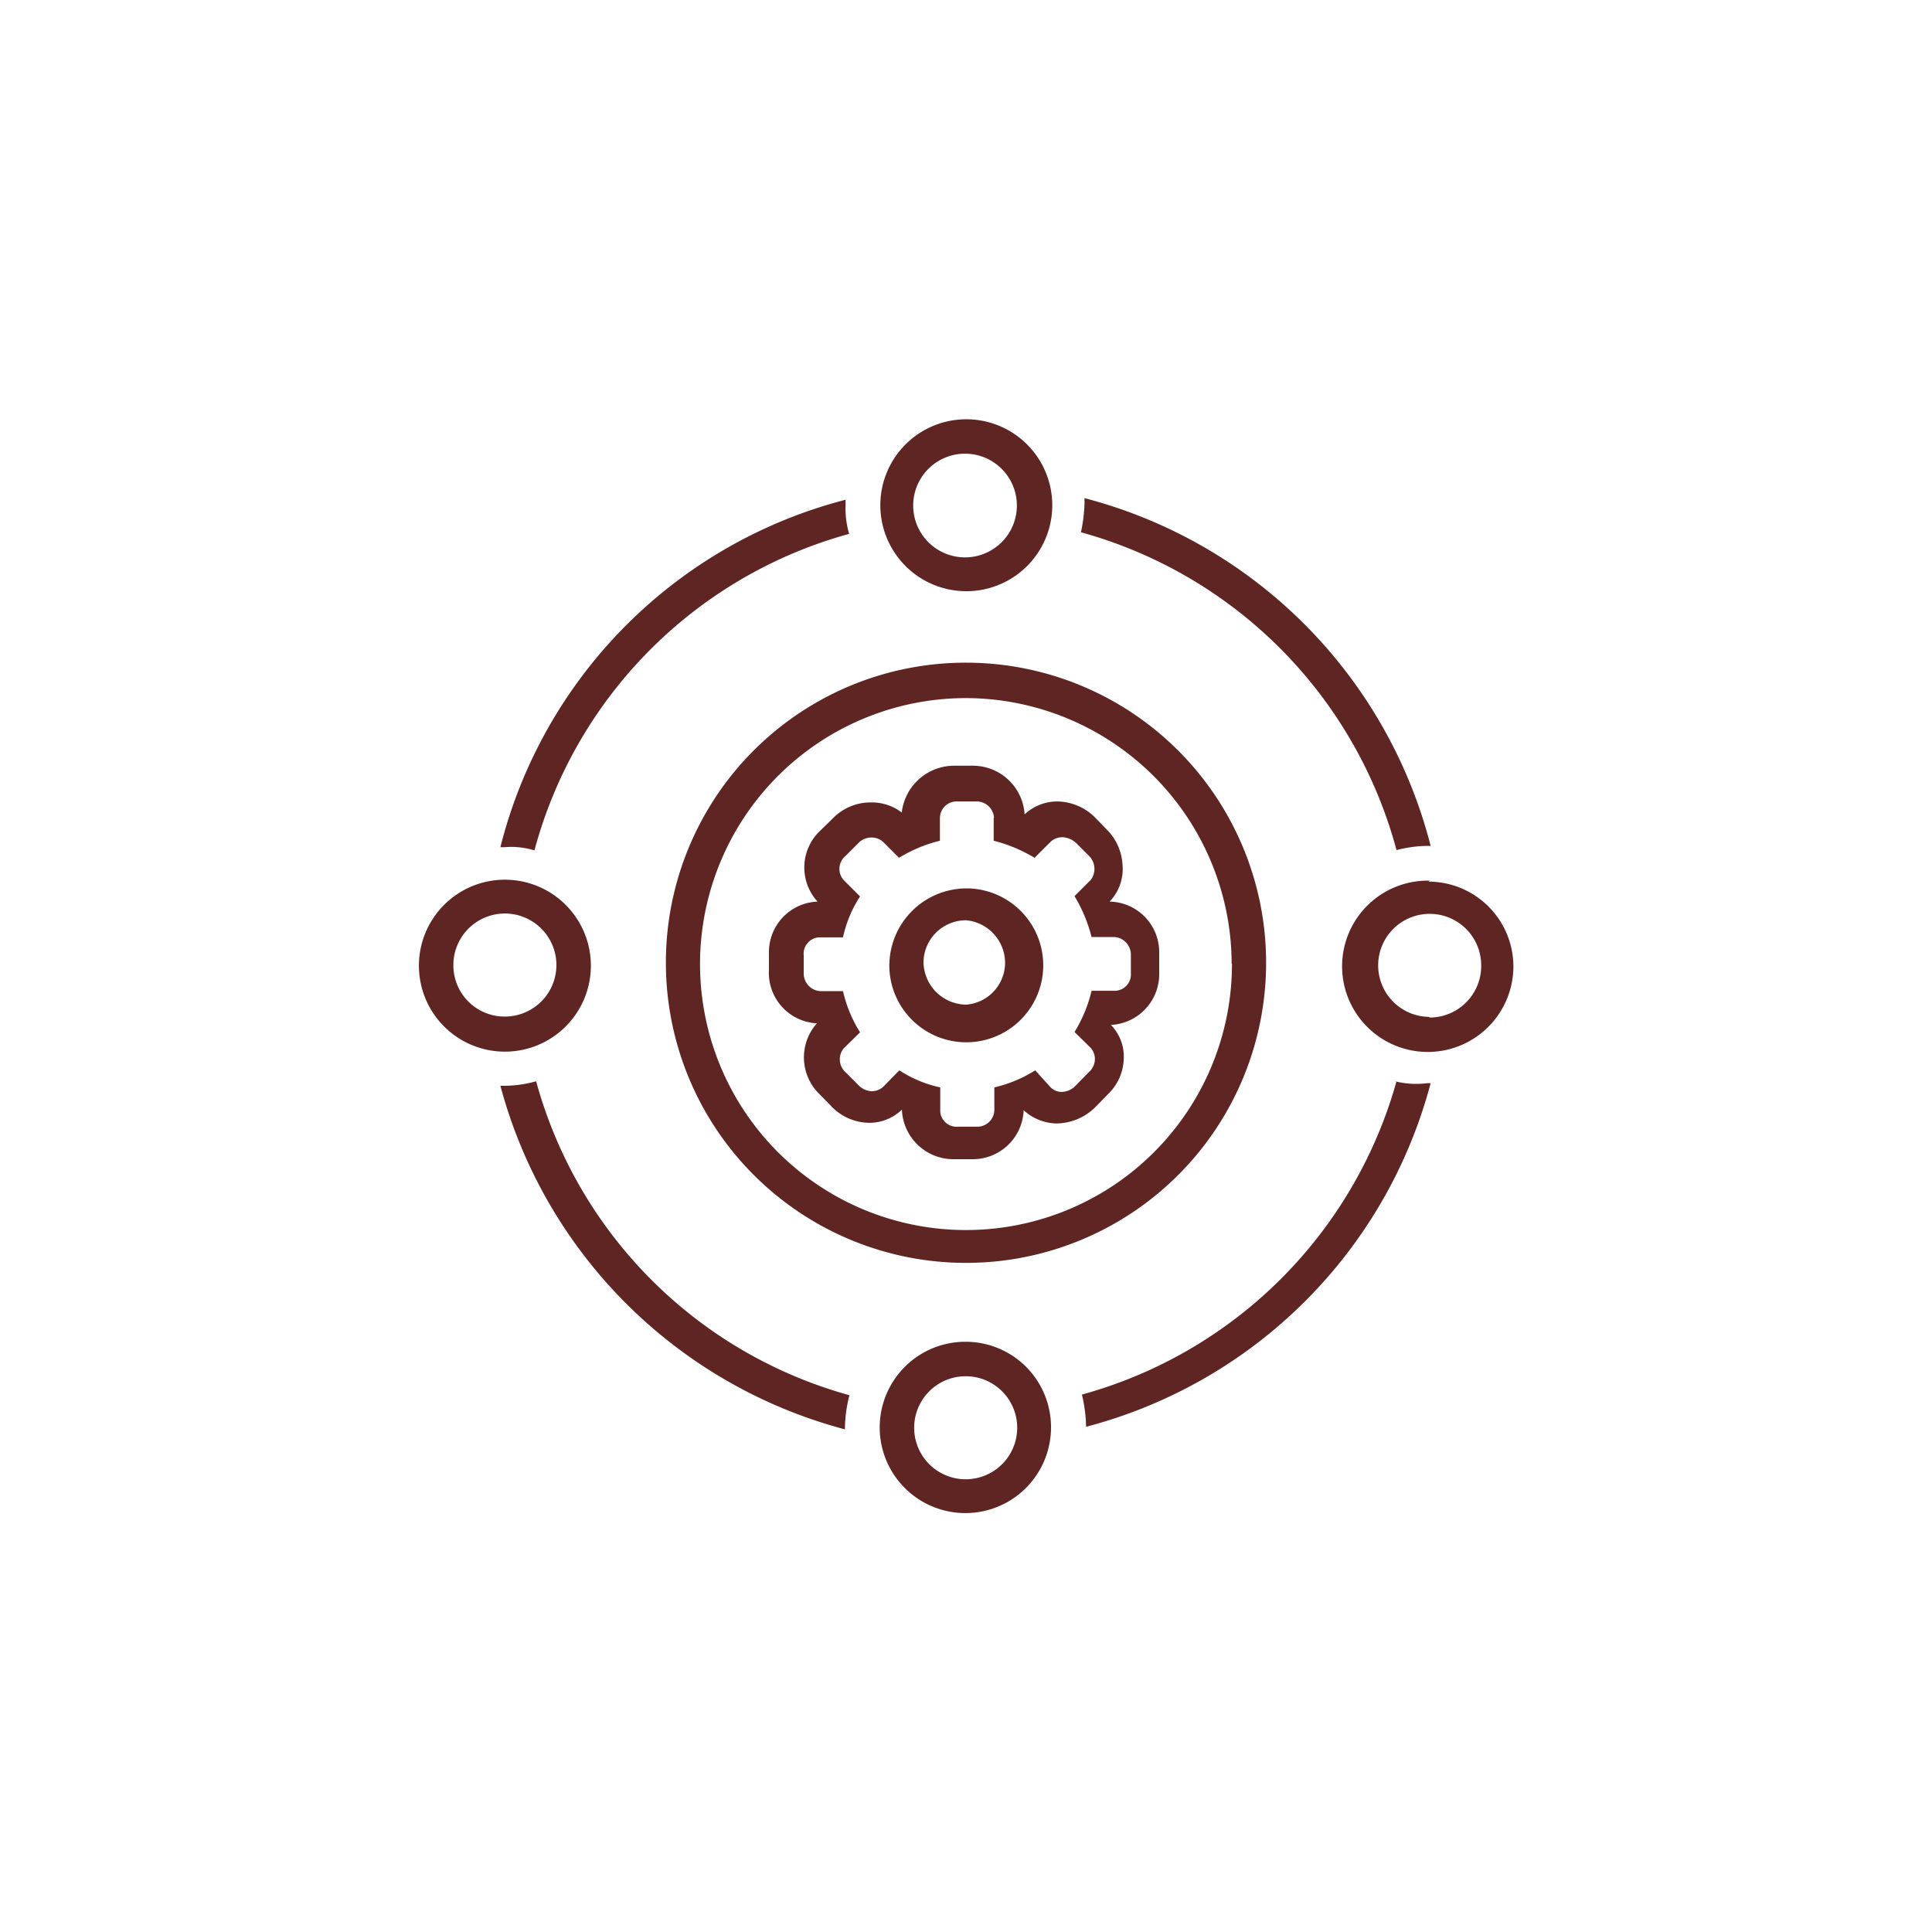 <svg id="Layer_1" data-name="Layer 1" xmlns="http://www.w3.org/2000/svg" viewBox="0 0 60 60"><defs><style>.cls-1{fill:#5f2523;}</style></defs><title>Artboard 2 copy 2white</title><path class="cls-1" d="M38.26,29.93A8.26,8.26,0,1,1,30,21.68h0a8.27,8.27,0,0,1,8.25,8.25m-17.57,0A9.32,9.32,0,1,0,30,20.58a9.31,9.31,0,0,0-9.32,9.35"/><path class="cls-1" d="M30.86,25.4v.71a4.69,4.69,0,0,1,1.27.53l.5-.5A.54.54,0,0,1,33,26a.69.69,0,0,1,.42.18l.4.4a.57.57,0,0,1,.06.74l-.51.51a4.69,4.69,0,0,1,.53,1.27h.72a.55.55,0,0,1,.5.56v.56a.51.51,0,0,1-.47.55h-.75a4.38,4.38,0,0,1-.53,1.28l.51.5a.53.53,0,0,1-.06.74h0l-.42.43a.61.61,0,0,1-.43.19.48.48,0,0,1-.34-.14l-.48-.53a4.13,4.13,0,0,1-1.27.53v.72a.53.53,0,0,1-.56.5h-.56a.51.51,0,0,1-.56-.47v-.75a3.76,3.76,0,0,1-1.27-.53l-.5.51a.54.54,0,0,1-.35.14.61.61,0,0,1-.42-.19l-.4-.4a.54.54,0,0,1-.06-.74l.51-.5a4.09,4.09,0,0,1-.53-1.28h-.72a.55.55,0,0,1-.5-.55v-.56a.51.51,0,0,1,.47-.56h.75a3.76,3.76,0,0,1,.53-1.27l-.51-.51a.52.52,0,0,1,.05-.74h0l.4-.4a.56.56,0,0,1,.42-.18.53.53,0,0,1,.35.13l.5.5a4.44,4.44,0,0,1,1.27-.53v-.71a.52.52,0,0,1,.56-.51h.56a.54.54,0,0,1,.56.51m-2.76-.08a1.54,1.54,0,0,0-1.07-.4,1.63,1.63,0,0,0-1.16.48l-.4.39A1.57,1.57,0,0,0,25.39,28a1.57,1.57,0,0,0-1.51,1.57v.55a1.57,1.57,0,0,0,1.49,1.66,1.59,1.59,0,0,0,.08,2.2l.4.41a1.65,1.65,0,0,0,1.16.48,1.45,1.45,0,0,0,1-.41A1.6,1.6,0,0,0,29.63,36h.55a1.58,1.58,0,0,0,1.61-1.52,1.57,1.57,0,0,0,1,.41A1.74,1.74,0,0,0,34,34.4l.4-.41a1.59,1.59,0,0,0,.5-1.16,1.4,1.4,0,0,0-.4-1A1.58,1.58,0,0,0,36,30.21v-.63A1.57,1.57,0,0,0,34.46,28a1.46,1.46,0,0,0,.4-1.15,1.67,1.67,0,0,0-.48-1.08l-.39-.4a1.69,1.69,0,0,0-1.17-.48,1.49,1.49,0,0,0-1,.4,1.61,1.61,0,0,0-1.61-1.51h-.56A1.64,1.64,0,0,0,28,25.28"/><path class="cls-1" d="M30,28.58A1.33,1.33,0,0,1,31.21,30a1.31,1.31,0,0,1-1.2,1.2,1.34,1.34,0,0,1-1.33-1.33A1.32,1.32,0,0,1,30,28.58M27.62,29.9a2.39,2.39,0,1,0,2.45-2.31H30A2.4,2.4,0,0,0,27.62,30"/><path class="cls-1" d="M43.37,26.4a4.08,4.08,0,0,1,.92-.13h.14a15,15,0,0,0-10.75-10.8v.18a5,5,0,0,1-.11.88,14,14,0,0,1,9.8,9.87"/><path class="cls-1" d="M16.6,26.4a13.94,13.94,0,0,1,9.77-9.82,2.81,2.81,0,0,1-.11-.87v-.19A14.9,14.9,0,0,0,15.54,26.31h.13a2.47,2.47,0,0,1,.93.1"/><path class="cls-1" d="M30,14.09a1.61,1.61,0,1,1-.06,0h0m0,4.27a2.67,2.67,0,1,0-2.6-2.73v0A2.67,2.67,0,0,0,30,18.36"/><path class="cls-1" d="M30,45.94a1.6,1.6,0,1,1,1.59-1.6h0A1.6,1.6,0,0,1,30,45.94m0-4.27a2.66,2.66,0,1,0,2.64,2.67s0,0,0,0A2.65,2.65,0,0,0,30,41.67"/><path class="cls-1" d="M44.37,31.58A1.6,1.6,0,1,1,46,30h0a1.6,1.6,0,0,1-1.59,1.6m0-4.25A2.66,2.66,0,1,0,47,30s0,0,0,0a2.64,2.64,0,0,0-2.64-2.62"/><path class="cls-1" d="M14.08,30a1.6,1.6,0,1,1,1.62,1.57s0,0,0,0A1.59,1.59,0,0,1,14.08,30m4.27,0a2.67,2.67,0,1,0-2.68,2.66A2.67,2.67,0,0,0,18.35,30"/><path class="cls-1" d="M16.65,33.58a3.72,3.72,0,0,1-1,.14h-.11a15.07,15.07,0,0,0,10.7,10.67v-.06a4.3,4.3,0,0,1,.14-1,13.93,13.93,0,0,1-9.73-9.75"/><path class="cls-1" d="M43.37,33.58a14,14,0,0,1-9.77,9.73,4.72,4.72,0,0,1,.13,1h0a15,15,0,0,0,10.7-10.67h-.11a2.76,2.76,0,0,1-1-.06"/></svg>